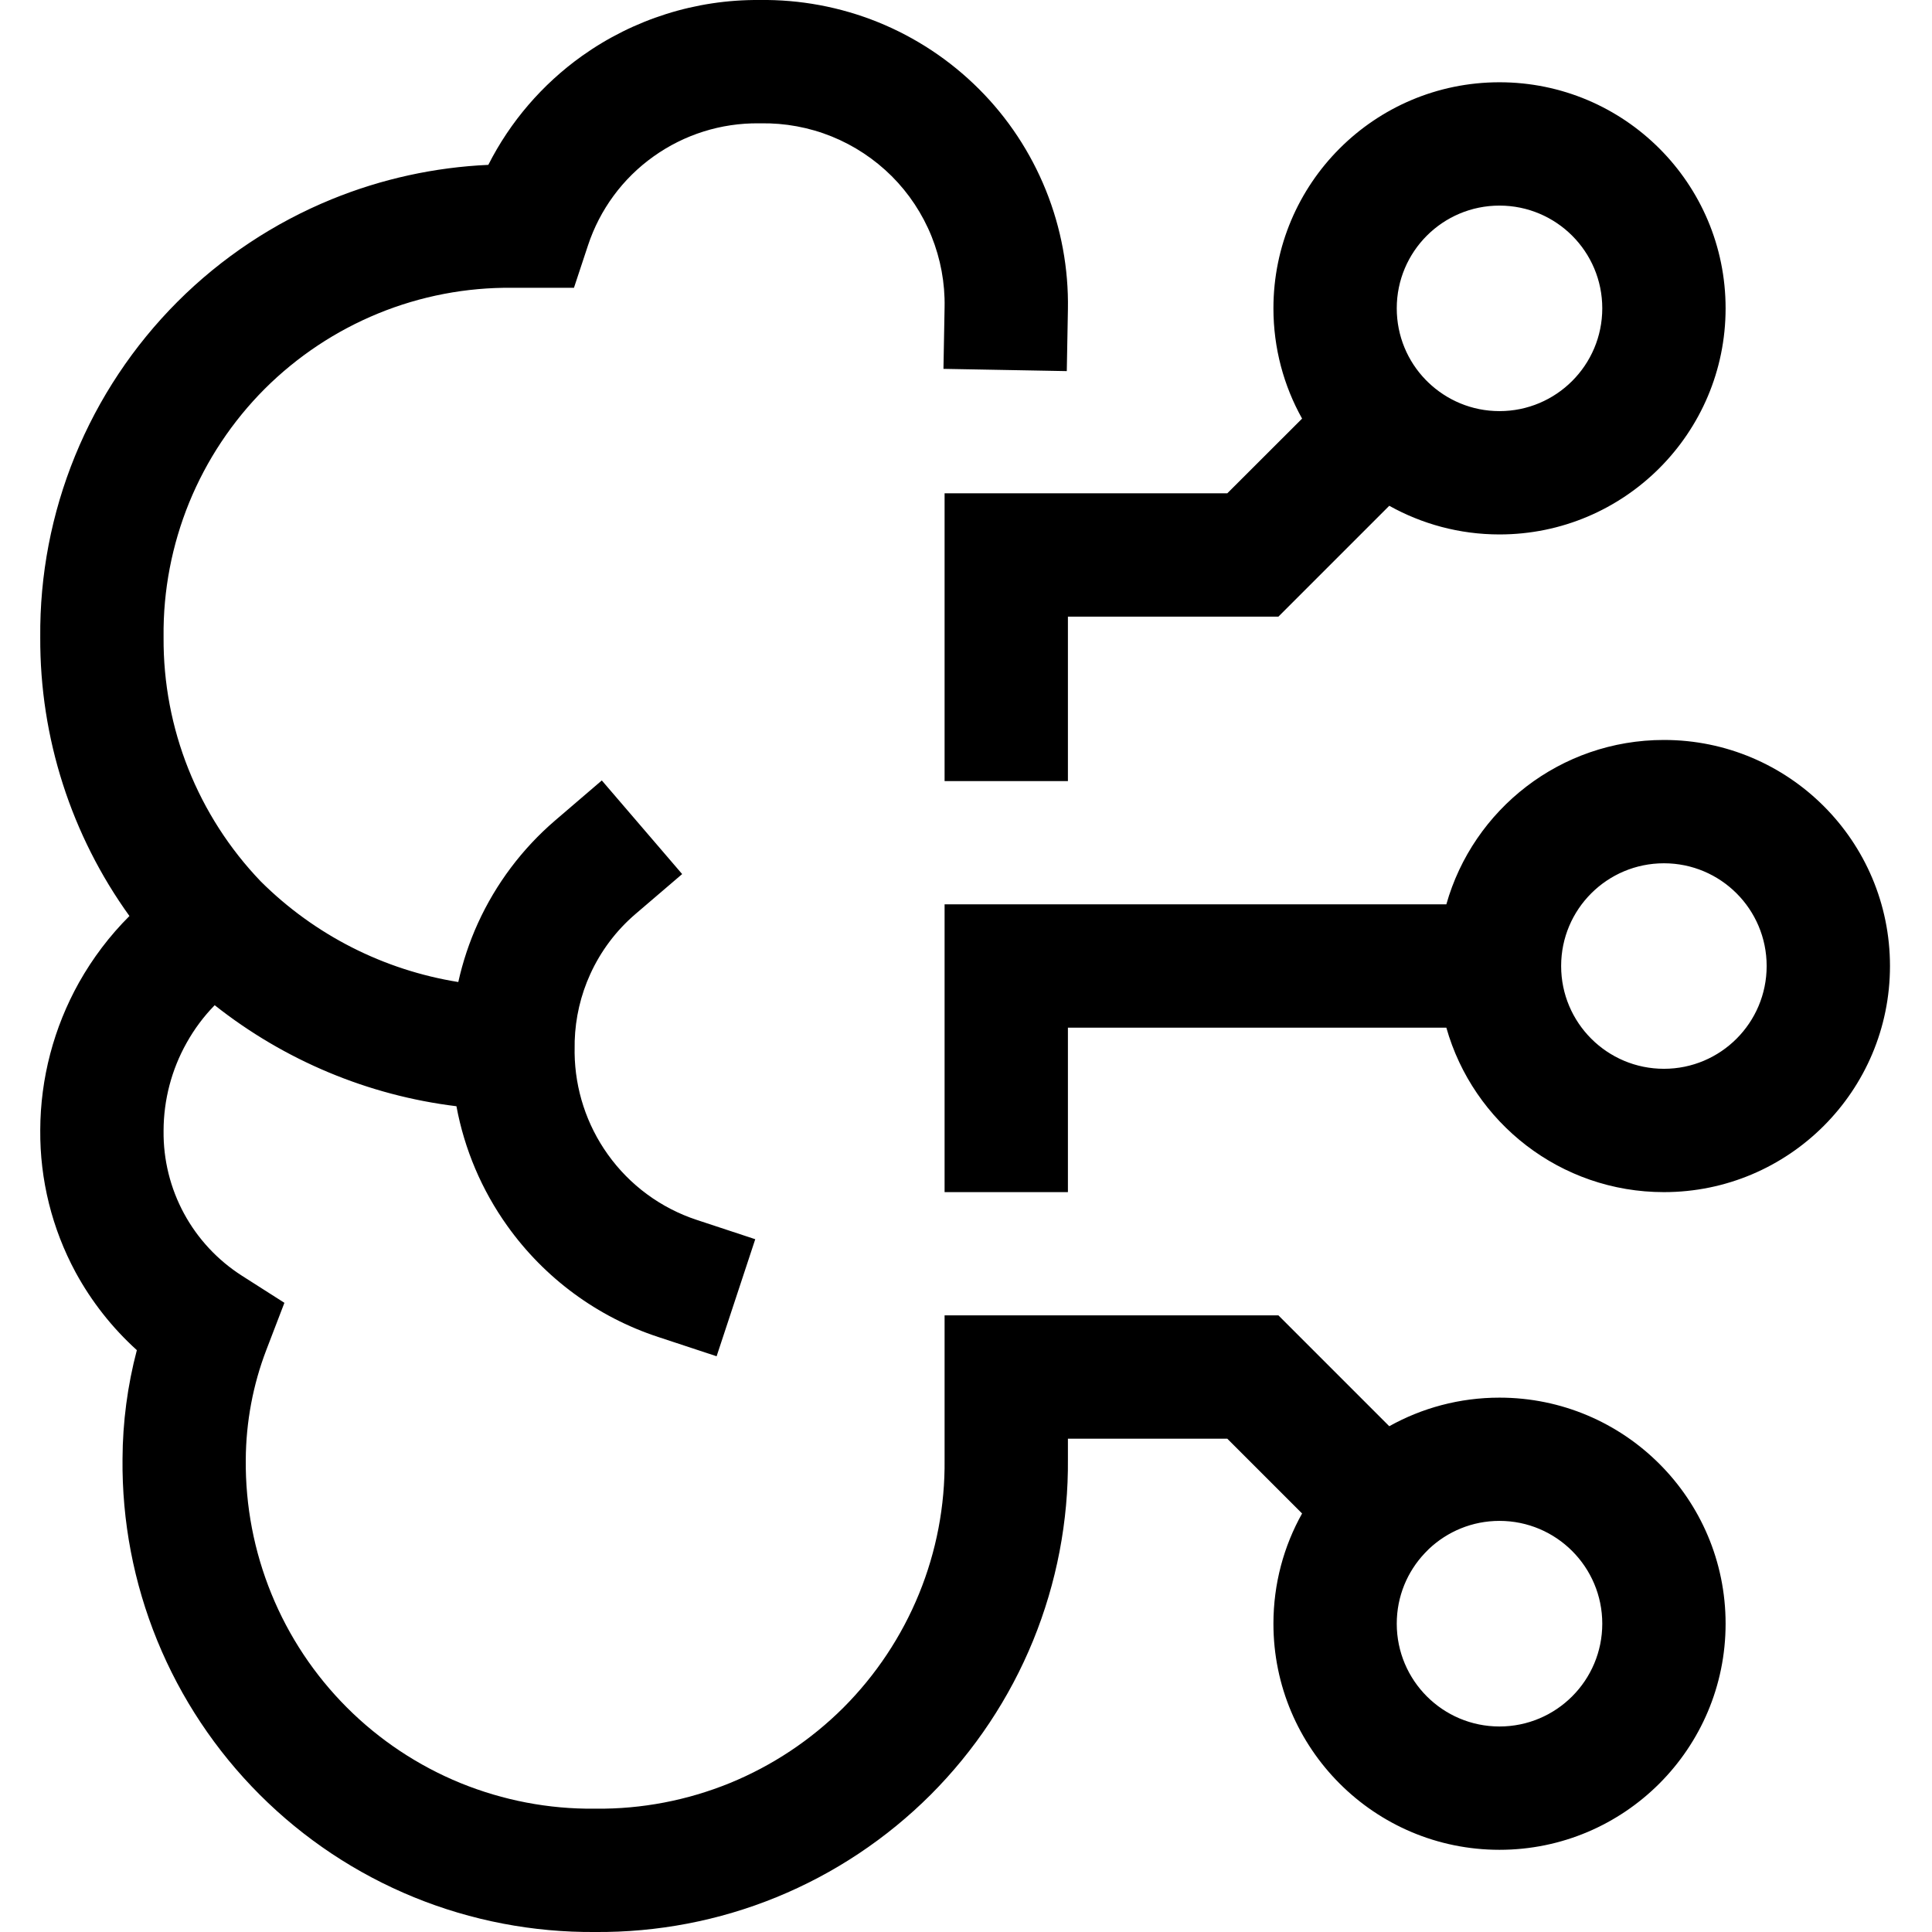 <svg xmlns="http://www.w3.org/2000/svg" viewBox="0 0 24 24"><g fill="currentColor" fill-rule="evenodd" clip-path="url(#clip0_959_18702)" clip-rule="evenodd"><path d="M9.45 1.532C9.752 1.527 10.051 1.582 10.331 1.695 10.61 1.808 10.864 1.976 11.078 2.189 11.291 2.402 11.459 2.656 11.572 2.936 11.684 3.215 11.74 3.515 11.734 3.816L11.72 4.582 13.252 4.61 13.266 3.844C13.275 3.337 13.182 2.833 12.992 2.362 12.802 1.892 12.52 1.464 12.161 1.106 11.802.747 11.374.464 10.904.274 10.437.086 9.937-.007 9.433 0 8.643-.006 7.871.238 7.227.697 6.735 1.049 6.337 1.513 6.066 2.048 5.399 2.078 4.741 2.222 4.121 2.475 3.404 2.768 2.753 3.2 2.205 3.748 1.658 4.296 1.225 4.947.932 5.664.64 6.379.493 7.144.5 7.917.494 9.166.886 10.377 1.608 11.379 1.363 11.623 1.152 11.902.981 12.206.668 12.766.502 13.396.5 14.038.495 14.655.646 15.262.939 15.805 1.137 16.169 1.395 16.496 1.7 16.772 1.584 17.212 1.524 17.666 1.522 18.122 1.514 18.896 1.661 19.663 1.953 20.379 2.246 21.096 2.679 21.747 3.227 22.295 3.774 22.842 4.425 23.275 5.142 23.568 5.857 23.86 6.622 24.006 7.394 24 8.165 24.006 8.931 23.86 9.645 23.568 10.362 23.275 11.013 22.842 11.561 22.295 12.108 21.747 12.541 21.096 12.834 20.379 13.126 19.663 13.273 18.897 13.266 18.124V17.872H15.246L16.175 18.801C15.948 19.206 15.819 19.673 15.819 20.17 15.819 21.721 17.076 22.979 18.627 22.979 20.178 22.979 21.436 21.721 21.436 20.17 21.436 18.619 20.178 17.362 18.627 17.362 18.13 17.362 17.663 17.491 17.258 17.717L15.881 16.34H11.734L11.734 18.128 11.734 18.135C11.74 18.706 11.632 19.272 11.416 19.8 11.2 20.328 10.881 20.808 10.478 21.212 10.074 21.615 9.594 21.934 9.066 22.15 8.538 22.365 7.972 22.474 7.401 22.468L7.394 22.468 7.386 22.468C6.815 22.474 6.25 22.365 5.721 22.15 5.193 21.934 4.713 21.615 4.31 21.212 3.906 20.808 3.587 20.328 3.372 19.8 3.156 19.272 3.048 18.706 3.053 18.135L3.053 18.131C3.056 17.665 3.142 17.203 3.309 16.768L3.533 16.184 3.006 15.848C2.704 15.655 2.457 15.39 2.286 15.075 2.116 14.761 2.028 14.408 2.032 14.05L2.032 14.044C2.033 13.663 2.131 13.288 2.318 12.955 2.414 12.783 2.531 12.626 2.667 12.487 3.534 13.173 4.573 13.608 5.67 13.742 5.769 14.276 5.984 14.784 6.303 15.23 6.765 15.877 7.42 16.36 8.175 16.608L8.902 16.848 9.382 15.394 8.655 15.154C8.209 15.007 7.822 14.722 7.55 14.34 7.287 13.972 7.144 13.533 7.138 13.082L7.139 12.931C7.148 12.645 7.213 12.363 7.332 12.102 7.462 11.816 7.653 11.561 7.892 11.356L8.474 10.858 7.476 9.695 6.895 10.193C6.487 10.543 6.16 10.979 5.937 11.468 5.83 11.703 5.749 11.948 5.693 12.199 4.77 12.051 3.91 11.617 3.239 10.949 2.458 10.134 2.025 9.048 2.032 7.92L2.032 7.908C2.026 7.337 2.135 6.771 2.35 6.243 2.566 5.715 2.885 5.235 3.288 4.831 3.692 4.428 4.172 4.109 4.7 3.893 5.228 3.677 5.794 3.569 6.365 3.575H7.13L7.304 3.049C7.451 2.603 7.736 2.216 8.118 1.944 8.5 1.671 8.958 1.527 9.427 1.532L9.439 1.532 9.45 1.532zM17.7 19.293L17.75 19.242C17.979 19.026 18.287 18.893 18.627 18.893 19.332 18.893 19.904 19.465 19.904 20.17 19.904 20.875 19.332 21.447 18.627 21.447 17.922 21.447 17.351 20.875 17.351 20.17 17.351 19.83 17.483 19.522 17.7 19.293zM17.967 11.234H11.734V14.809H13.266V12.766H17.967C18.3 13.945 19.384 14.809 20.67 14.809 22.221 14.809 23.478 13.551 23.478 12 23.478 10.449 22.221 9.192 20.67 9.192 19.384 9.192 18.3 10.055 17.967 11.234zM19.393 11.998L19.393 12 19.393 12.002C19.394 12.706 19.965 13.277 20.67 13.277 21.375 13.277 21.946 12.705 21.946 12 21.946 11.295 21.375 10.724 20.67 10.724 19.965 10.724 19.394 11.294 19.393 11.998zM15.819 3.83C15.819 4.327 15.948 4.794 16.175 5.2L15.246 6.128H11.734V9.703H13.266V7.66H15.881L17.258 6.283C17.663 6.509 18.13 6.639 18.627 6.639 20.178 6.639 21.436 5.381 21.436 3.83 21.436 2.279 20.178 1.022 18.627 1.022 17.076 1.022 15.819 2.279 15.819 3.83zM18.627 5.107C18.282 5.107 17.97 4.97 17.74 4.748L17.709 4.717C17.487 4.488 17.351 4.175 17.351 3.83 17.351 3.125 17.922 2.554 18.627 2.554 19.332 2.554 19.904 3.125 19.904 3.83 19.904 4.535 19.332 5.107 18.627 5.107z"/></g></svg>